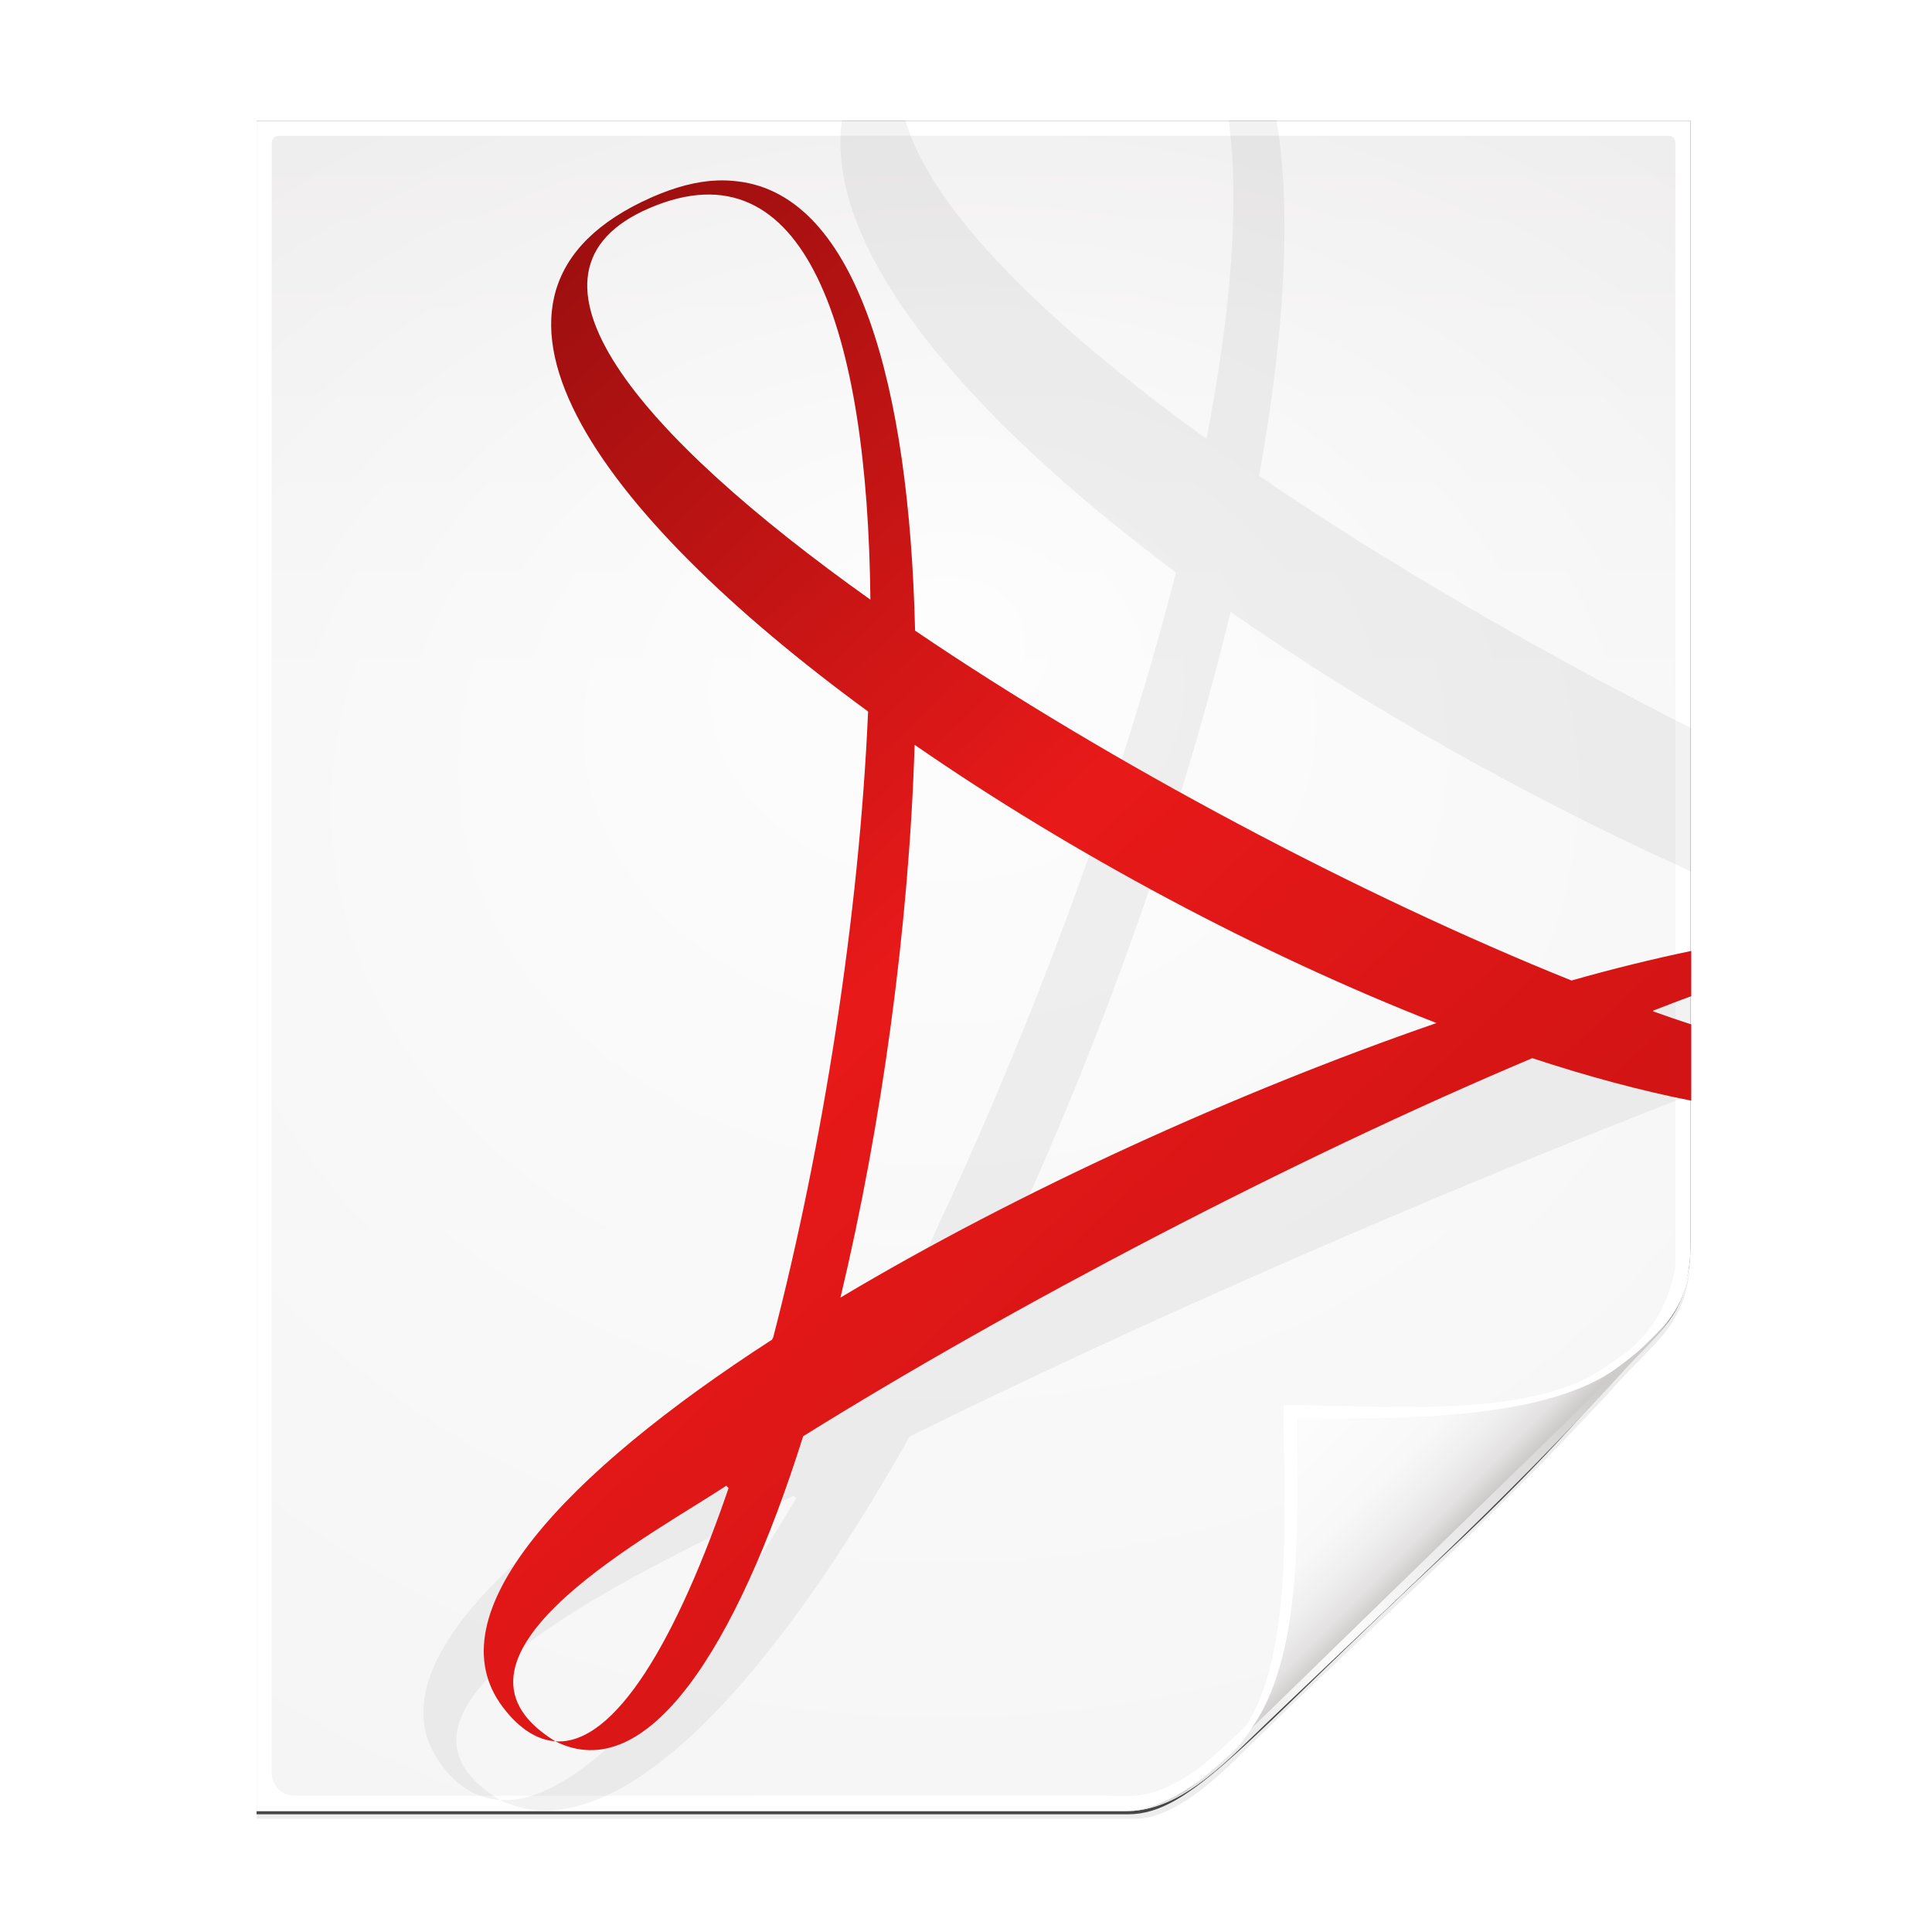 <svg   xmlns:dc="http://purl.org/dc/elements/1.1/"   xmlns:cc="http://creativecommons.org/ns#"   xmlns:rdf="http://www.w3.org/1999/02/22-rdf-syntax-ns#"   xmlns:svg="http://www.w3.org/2000/svg"   xmlns="http://www.w3.org/2000/svg"   xmlns:xlink="http://www.w3.org/1999/xlink"   xmlns:sodipodi="http://sodipodi.sourceforge.net/DTD/sodipodi-0.dtd"   xmlns:inkscape="http://www.inkscape.org/namespaces/inkscape"   width="128"   height="128"   id="svg2606"   sodipodi:version="0.32"   inkscape:version="0.48.0 r9654"   version="1.0"   sodipodi:docname="application-pdf.svgz"   inkscape:output_extension="org.inkscape.output.svgz.inkscape"   inkscape:export-filename="/home/pinheiro/pics/oxygen-icons/scalable/mimetypes/application-pdf.svgz.png"   inkscape:export-xdpi="360"   inkscape:export-ydpi="360">  <defs     id="defs2608">    <linearGradient       inkscape:collect="always"       id="linearGradient3913">      <stop         style="stop-color:#ffffff;stop-opacity:1;"         offset="0"         id="stop3915" />      <stop         style="stop-color:#ffffff;stop-opacity:0;"         offset="1"         id="stop3917" />    </linearGradient>    <linearGradient       id="linearGradient6131">      <stop         id="stop6133"         offset="0"         style="stop-color:#fcfcfc;stop-opacity:1" />      <stop         style="stop-color:#f8f8f8;stop-opacity:1"         offset="0.523"         id="stop6135" />      <stop         id="stop6141"         offset="0.775"         style="stop-color:#f0efef;stop-opacity:1;" />      <stop         id="stop6139"         offset="0.901"         style="stop-color:#e3e1e1;stop-opacity:1;" />      <stop         id="stop6137"         offset="1"         style="stop-color:#cecbcb;stop-opacity:1" />    </linearGradient>    <filter       inkscape:collect="always"       id="filter6118"       x="-0.113"       width="1.225"       y="-0.121"       height="1.241">      <feGaussianBlur         inkscape:collect="always"         stdDeviation="2.386"         id="feGaussianBlur6120" />    </filter>    <filter       inkscape:collect="always"       id="filter6171"       x="-0.479"       width="1.957"       y="-0.513"       height="2.026">      <feGaussianBlur         inkscape:collect="always"         stdDeviation="10.141"         id="feGaussianBlur6173" />    </filter>    <linearGradient       inkscape:collect="always"       xlink:href="#linearGradient6131"       id="linearGradient3893"       gradientUnits="userSpaceOnUse"       gradientTransform="matrix(1.012,0,0,1.012,-0.896,-0.987)"       x1="86.738"       y1="93.621"       x2="95.46"       y2="102.344" />    <filter       inkscape:collect="always"       id="filter3909">      <feGaussianBlur         inkscape:collect="always"         stdDeviation="0.43"         id="feGaussianBlur3911" />    </filter>    <radialGradient       inkscape:collect="always"       xlink:href="#linearGradient3913"       id="radialGradient3919"       cx="90.75"       cy="110.253"       fx="90.75"       fy="110.253"       r="18.75"       gradientTransform="matrix(1.307,0,0,1.307,-27.836,-33.818)"       gradientUnits="userSpaceOnUse" />    <linearGradient       id="linearGradient6111">      <stop         id="stop6113"         offset="0"         style="stop-color:#9c0f0f;stop-opacity:1;" />      <stop         style="stop-color:#e81919;stop-opacity:1;"         offset="0.5"         id="stop7088" />      <stop         id="stop6115"         offset="1"         style="stop-color:#cd1313;stop-opacity:1;" />    </linearGradient>    <linearGradient       inkscape:collect="always"       xlink:href="#linearGradient6111"       id="linearGradient3317"       gradientUnits="userSpaceOnUse"       x1="28.818"       y1="23.695"       x2="97.504"       y2="97.234"       gradientTransform="translate(0.05,-0.05)" />    <radialGradient       inkscape:collect="always"       xlink:href="#linearGradient3913-5"       id="radialGradient3919-5"       cx="90.75"       cy="110.253"       fx="90.75"       fy="110.253"       r="18.75"       gradientTransform="matrix(1.307,0,0,1.307,-27.836,-33.818)"       gradientUnits="userSpaceOnUse" />    <linearGradient       inkscape:collect="always"       id="linearGradient3913-5">      <stop         style="stop-color:#ffffff;stop-opacity:1;"         offset="0"         id="stop3915-4" />      <stop         style="stop-color:#ffffff;stop-opacity:0;"         offset="1"         id="stop3917-7" />    </linearGradient>    <clipPath       clipPathUnits="userSpaceOnUse"       id="clipPath3889-6">      <path         sodipodi:nodetypes="cscscssc"         inkscape:connector-curvature="0"         id="path3891-5"         d="m 112,82.503 c 0,4.465 -2.797,6.41 -5.28,8.094 -5.109,3.465 -14.939,3.325 -20.72,3.406 -0.081,5.781 0.166,15.505 -3.299,20.613 -1.684,2.482 -5.291,5.387 -8.201,5.387 2.318,0 4.743,-1.335 7.584,-4.085 9.142,-8.849 17.367,-16.135 25.673,-25.298 C 109.676,88.504 112,86.979 112,82.503 z"         style="fill:url(#linearGradient3893);fill-opacity:1;stroke:none" />    </clipPath>    <filter       color-interpolation-filters="sRGB"       inkscape:collect="always"       id="filter3909-6">      <feGaussianBlur         inkscape:collect="always"         stdDeviation="0.43"         id="feGaussianBlur3911-9" />    </filter>    <linearGradient       inkscape:collect="always"       xlink:href="#linearGradient3897-7"       id="linearGradient3895-3"       gradientUnits="userSpaceOnUse"       gradientTransform="matrix(1.012,0,0,1.012,-0.896,-0.987)"       x1="86.738"       y1="93.621"       x2="95.182"       y2="102.066" />    <linearGradient       id="linearGradient3897-7">      <stop         style="stop-color:#fcfcfc;stop-opacity:1"         offset="0"         id="stop3899-4" />      <stop         id="stop3901-5"         offset="0.523"         style="stop-color:#f8f8f8;stop-opacity:1" />      <stop         style="stop-color:#f0efef;stop-opacity:1;"         offset="0.723"         id="stop3903-2" />      <stop         style="stop-color:#e3e1e1;stop-opacity:1;"         offset="0.89"         id="stop3905-5" />      <stop         style="stop-color:#cecbcb;stop-opacity:1"         offset="1"         id="stop3907-4" />    </linearGradient>    <clipPath       clipPathUnits="userSpaceOnUse"       id="clipPath6093-7">      <path         inkscape:connector-curvature="0"         sodipodi:nodetypes="cccssccc"         id="path6095-4"         d="M 17,8 17,120 l 57.5,0 c 1.675,0 3.914,-0.565 7,-3.6 8.87,-8.725 20.24,-19.852 27.499,-27.176 C 111.44,86.761 112,84.753 112,82.5 L 112,8 z"         style="fill:#ffffff;fill-opacity:1" />    </clipPath>    <filter       color-interpolation-filters="sRGB"       inkscape:collect="always"       id="filter6118-4"       x="-0.113"       width="1.225"       y="-0.121"       height="1.241">      <feGaussianBlur         inkscape:collect="always"         stdDeviation="2.386"         id="feGaussianBlur6120-3" />    </filter>    <radialGradient       inkscape:collect="always"       xlink:href="#linearGradient5982-7"       id="radialGradient5988-0"       cx="64"       cy="64.004"       fx="63.793"       fy="47.275"       r="47.5"       gradientTransform="matrix(1.684,-0.084,0.069,1.376,-48.197,-18.663)"       gradientUnits="userSpaceOnUse" />    <linearGradient       inkscape:collect="always"       id="linearGradient5982-7">      <stop         style="stop-color:#ffffff;stop-opacity:1;"         offset="0"         id="stop5984-8" />      <stop         style="stop-color:#ffffff;stop-opacity:0;"         offset="1"         id="stop5986-6" />    </linearGradient>    <filter       color-interpolation-filters="sRGB"       inkscape:collect="always"       id="filter6171-8"       x="-0.479"       width="1.957"       y="-0.513"       height="2.026">      <feGaussianBlur         inkscape:collect="always"         stdDeviation="10.141"         id="feGaussianBlur6173-8" />    </filter>    <linearGradient       inkscape:collect="always"       xlink:href="#linearGradient4518-3"       id="linearGradient4524-4"       x1="72"       y1="0"       x2="72"       y2="116.401"       gradientUnits="userSpaceOnUse"       gradientTransform="translate(3.3203125e-6,0)" />    <linearGradient       id="linearGradient4518-3">      <stop         style="stop-color:#eeecec;stop-opacity:1"         offset="0"         id="stop4520-1" />      <stop         id="stop5969-4"         offset="0.4"         style="stop-color:#f4f4f4;stop-opacity:1" />      <stop         style="stop-color:#f6f5f5;stop-opacity:1"         offset="1"         id="stop4522-9" />    </linearGradient>    <filter       color-interpolation-filters="sRGB"       inkscape:collect="always"       id="filter3826">      <feGaussianBlur         inkscape:collect="always"         stdDeviation="1.036"         id="feGaussianBlur3828" />    </filter>    <filter       color-interpolation-filters="sRGB"       inkscape:collect="always"       id="filter3834">      <feGaussianBlur         inkscape:collect="always"         stdDeviation="1.501"         id="feGaussianBlur3836" />    </filter>  </defs>  <sodipodi:namedview     id="base"     pagecolor="#ffffff"     bordercolor="#666666"     borderopacity="1.0"     inkscape:pageopacity="0.0"     inkscape:pageshadow="2"     inkscape:zoom="2"     inkscape:cx="158.57909"     inkscape:cy="79.515234"     inkscape:document-units="px"     inkscape:current-layer="layer1"     width="128px"     height="128px"     showgrid="false"     inkscape:grid-points="true"     showguides="true"     inkscape:guide-bbox="true"     inkscape:window-width="1487"     inkscape:window-height="789"     inkscape:window-x="185"     inkscape:window-y="292"     inkscape:snap-global="true"     inkscape:window-maximized="0"     inkscape:snap-page="true">    <inkscape:grid       id="GridFromPre046Settings"       type="xygrid"       originx="0px"       originy="0px"       spacingx="0.5px"       spacingy="0.5px"       color="#0000ff"       empcolor="#0000ff"       opacity="0.2"       empopacity="0.4"       empspacing="2"       visible="true"       enabled="true" />    <sodipodi:guide       orientation="1,0"       position="-68,29.326"       id="guide4564" />    <sodipodi:guide       orientation="1,0"       position="-51.972,130.815"       id="guide3859" />  </sodipodi:namedview>    <g     inkscape:label="Livello 1"     inkscape:groupmode="layer"     id="layer1">    <path       style="opacity:0.262;fill:#000000;fill-opacity:1;filter:url(#filter3834)"       d="m 17,8.5 0,112 58.188,0 c 2.116,0 4.529,-1.772 7,-4.25 0.712,-0.714 1.441,-1.394 2.156,-2.094 0.416,-0.406 0.832,-0.814 1.25,-1.219 7.774,-7.41 14.983,-14.023 22.219,-22 0.421,-0.421 0.812,-0.811 1.156,-1.188 1.464,-1.498 2.762,-2.838 2.994,-5.862 L 112,83.156 112,8.5 z"       id="path5990"       inkscape:connector-curvature="0"       sodipodi:nodetypes="ccsssccccccc" />    <path       sodipodi:nodetypes="cccssccc"       id="path3722"       d="m 17,8 -1e-6,112.2 57.746,0 c 4.168,0 7.729,-4.856 20.854,-17.1 C 103.086,96.116 106.04,92.211 108.75,89.5 110.493,87.757 112,86.463 112,82.3 L 112,8 z"       style="fill:#000000;fill-opacity:0.701;filter:url(#filter3826)"       inkscape:connector-curvature="0" />    <path       style="fill:#ffffff;fill-opacity:1"       d="m 17,8 -1e-6,112 57.5,0 c 1.675,0 3.914,-0.565 7,-3.6 C 90.37,107.675 101.74,96.548 108.999,89.224 111.44,86.761 112,84.753 112,82.5 L 112,8 z"       id="path34"       sodipodi:nodetypes="cccssccc"       inkscape:connector-curvature="0" />    <path       style="fill:url(#linearGradient4524-4);fill-opacity:1"       d="m 18.5,9 c -0.34,0 -0.5,0.235 -0.5,0.5 l 0,107.969 c 0,0.822 0.679,1.5 1.5,1.5 l 53.688,0 c 0.053,0 0.81,0.023 1.5,0.031 1.778,-0.04 3.132,-0.754 4.356,-1.593 1.052,-0.291 20.65,-19.62 29.771,-28.809 1.362,-1.373 2.185,-3.948 2.185,-4.896 L 111,9.5 C 111,9.177 110.837,9 110.5,9 z"       id="path3967"       inkscape:connector-curvature="0"       sodipodi:nodetypes="ccsssccscccc" />    <path       sodipodi:nodetypes="ccssscccccc"       inkscape:connector-curvature="0"       id="path5980"       d="m 18.5,9 c -0.34,0 -0.5,0.235 -0.5,0.5 l 0,107.969 c 0,0.822 0.679,1.5 1.5,1.5 l 54.5,0.031 c 0.053,3e-5 3.274,-0.008 3.963,5e-5 6.541,-4.504 22.637,-21.953 31.583,-30.955 1.477,-1.656 0.458,-0.37 1.454,-1.607 L 111,9.5 c 0,-0.323 -0.163,-0.5 -0.5,-0.5 z"       style="opacity:0.847;fill:url(#radialGradient5988-0);fill-opacity:1" />    <path       style="fill:#000000"       d=""       id="path2197" />    <g       style="display:none"       id="Frame_copy"       display="none"       transform="translate(1042.042,-279.834)">      <g         style="display:inline"         display="inline"         id="g3978">        <g           id="g3982">          <circle             sodipodi:ry="275.909"             sodipodi:rx="275.909"             sodipodi:cy="278.93399"             sodipodi:cx="279.51501"             cx="279.515"             cy="278.934"             r="275.909"             id="circle3984"             d="m 555.424,278.934 c 0,152.38 -123.529,275.909 -275.909,275.909 -152.38,0 -275.909,-123.529 -275.909,-275.909 0,-152.38 123.529,-275.909 275.909,-275.909 152.38,0 275.909,123.529 275.909,275.909 z" />        </g>      </g>      <g         style="display:inline"         id="Frame_copy_1_"         display="inline" />    </g>    <g       style="display:none"       id="Frame_copy_2"       display="none"       transform="translate(1042.042,-279.834)">      <circle         style="fill:#ffffff;display:inline"         sodipodi:ry="275.909"         sodipodi:rx="275.909"         sodipodi:cy="278.93399"         sodipodi:cx="279.51501"         display="inline"         cx="279.515"         cy="278.934"         r="275.909"         id="circle3988"         d="m 555.424,278.934 c 0,152.38 -123.529,275.909 -275.909,275.909 -152.38,0 -275.909,-123.529 -275.909,-275.909 0,-152.38 123.529,-275.909 275.909,-275.909 152.38,0 275.909,123.529 275.909,275.909 z" />      <g         style="display:inline"         id="Frame_copy_2_1_"         display="inline" />    </g>    <g       id="Foreground_Grid_1_"       transform="matrix(0.334,0,0,0.334,-610.814,-151.236)" />    <g       id="layer4"       inkscape:label="box"       style="display:inline"       transform="matrix(0.643,0,0,0.643,563.192,120.384)" />    <g       id="layer5"       inkscape:label="zip_app"       style="display:inline"       transform="matrix(0.643,0,0,0.643,563.192,120.384)" />    <rect       style="opacity:0.578;fill:#ffffff;fill-opacity:1;fill-rule:nonzero;stroke:none"       id="rect1327"       width="0.643"       height="0"       x="563.784"       y="130.76" />    <path       inkscape:connector-curvature="0"       style="opacity:0.066;fill:#2e3436"       d="M 55.786,7.95 C 54.58,16.433 63.928,27.503 77.913,37.926 73.781,54.092 66.712,72.343 59.116,87.492 l -0.032,0.032 c -20.882,10.664 -34.861,21.7 -30.102,29.02 1.148,1.765 2.566,2.604 4.131,2.708 -10.952,-6.665 12.348,-16.409 19.47,-20.164 l 0.16,0.191 c -7.255,12.184 -14.447,20.318 -19.63,19.973 7.459,3.645 17.743,-7.362 27.155,-24.082 15.098,-7.452 33.797,-15.659 51.781,-22.649 0,-2.327 0,-3.694 0,-6.435 -15.71,5.071 -32.067,11.42 -46.177,18.126 6.506,-13.633 12.191,-29.316 15.659,-43.673 9.072,6.341 19.686,12.318 30.518,17.202 0,-4.529 0,-4.833 0,-9.493 -10.171,-5.149 -20.15,-10.926 -28.629,-16.724 1.649,-9.161 2.183,-17.35 1.153,-23.573 -1.309,0 -1.786,0 -3.17,0 C 82.149,13.507 81.543,20.815 79.931,29.07 69.317,21.413 61.671,13.904 59.981,7.95 c -2.02,0 -2.238,0 -4.195,0 z"       id="path1937" />    <path       inkscape:connector-curvature="0"       style="fill:url(#linearGradient3317);fill-opacity:1"       d="m 47.534,11.955 c -1.355,0.051 -2.804,0.427 -4.395,1.133 -14.219,6.313 -3.744,20.798 14.374,34.051 0.11,-2.542 0.176,-5.024 0.153,-7.41 C 42.208,28.737 33.16,18.037 43.017,13.792 c 10.386,-4.472 14.472,8.194 14.649,25.937 0.967,0.687 1.946,1.363 2.96,2.052 C 60.247,25.625 56.839,12.958 48.877,12.016 c -0.424,-0.05 -0.891,-0.078 -1.343,-0.061 z m 13.092,29.826 -1.855,-3.047 -2.352,2.109 -0.494,3.206 3.106,6.076 1.563,-0.78 c 10.433,7.217 22.887,13.864 34.577,18.434 l 3.467,2.095 6.566,0.519 3.62,-1.689 1.182,-2.907 -5.893,-0.836 C 90.15,59.348 73.587,50.576 60.626,41.781 z m 43.489,23.181 c 1.819,0.731 3.625,1.403 5.341,2.021 0.88,-0.329 1.744,-0.678 2.594,-0.98 0,-1.213 0,-1.705 0,-3.001 -2.507,0.525 -5.158,1.17 -7.935,1.96 z m 5.341,2.021 c -2.533,0.948 -5.199,1.97 -7.935,3.123 3.685,1.218 7.223,2.162 10.529,2.817 0,-1.626 0,-3.109 0,-5.053 -0.843,-0.275 -1.696,-0.565 -2.594,-0.888 z m -7.935,3.123 C 99.433,69.415 97.333,68.623 95.173,67.779 81.946,72.353 67.461,78.938 55.682,85.968 l -3.411,0.701 -2.633,4.889 -3.535,4.787 3.988,4.129 3.119,-5.32 c 13.789,-8.585 32.404,-18.345 48.311,-25.049 z m -48.311,25.049 c -1.685,1.049 -3.297,2.088 -4.822,3.093 -3.536,10.42 -7.66,17.41 -11.597,17.118 6.081,3.057 12.007,-6.186 16.419,-20.21 z M 36.791,115.365 c -9.282,-5.683 7.204,-14.089 11.597,-17.118 0.996,-2.935 1.923,-6.125 2.808,-9.523 -13.848,8.95 -22.531,18.231 -17.884,24.375 1.12,1.481 2.304,2.179 3.479,2.266 z M 51.196,88.724 c 1.438,-0.929 2.945,-1.836 4.486,-2.756 C 58.414,74.533 60.224,61.387 60.596,49.344 59.545,48.618 58.519,47.875 57.513,47.139 56.927,60.699 54.503,76.017 51.196,88.724 z"       id="path3342"       sodipodi:nodetypes="csccsccsccccccccccccccccccccccccccccccccccccccccscccccc" />    <path       clip-path="url(#clipPath6093-7)"       style="opacity:0.277;fill:#000000;fill-opacity:1;stroke:none;filter:url(#filter6171-8)"       d="m 114.4,82.503 c 0,4.465 -4.997,6.61 -7.48,8.294 -5.109,3.465 -14.739,3.525 -20.52,3.606 -0.081,5.781 -0.034,15.305 -3.499,20.413 -1.684,2.482 -5.791,8.687 -8.701,8.687 -2.091,1.534 3.488,8.211 6.735,5.32 9.502,-8.461 35.132,-30.023 43.351,-39.263 2.04,-2.294 -4.905,-9.845 -9.886,-7.057 z"       id="path6153"       inkscape:connector-curvature="0"       sodipodi:nodetypes="cscscssc"       transform="translate(3.3203125e-6,0)" />    <path       sodipodi:nodetypes="cscscssc"       inkscape:connector-curvature="0"       id="path6081"       d="m 113.9,82.503 c 0,4.465 -4.497,6.61 -6.98,8.294 -5.109,3.465 -14.739,3.525 -20.52,3.606 -0.081,5.781 0.766,15.305 -2.699,20.413 -1.684,2.482 -5.791,7.987 -8.701,7.987 -2.091,1.534 3.488,11.211 6.735,8.32 9.502,-8.461 45.999,-30.201 54.218,-39.442 2.04,-2.294 -17.072,-11.966 -22.053,-9.178 z"       style="opacity:0.401;fill:#000000;fill-opacity:1;stroke:none;filter:url(#filter6118-4)"       clip-path="url(#clipPath6093-7)"       transform="translate(3.3203125e-6,0)" />    <path       style="fill:url(#linearGradient3895-3);fill-opacity:1;stroke:none"       d="m 112,82.503 c 0,4.465 -2.797,6.41 -5.28,8.094 -5.109,3.465 -14.939,3.325 -20.72,3.406 -0.081,5.781 0.166,15.505 -3.299,20.613 -1.684,2.482 -5.291,5.387 -8.201,5.387 2.318,0 4.743,-1.335 7.584,-4.085 9.142,-8.849 17.367,-16.135 25.673,-25.298 C 109.676,88.504 112,86.979 112,82.503 z"       id="path6011"       inkscape:connector-curvature="0"       sodipodi:nodetypes="cscscssc" />    <path       style="fill:#ffffff;fill-opacity:1;stroke:none"       d="m 112.019,83.213 c -0.316,3.899 -3.523,5.903 -5.85,7.481 -5.109,3.465 -15.338,2.325 -21.119,2.406 -0.081,5.781 0.853,16.316 -2.612,21.425 -1.473,2.172 -4.099,4.66 -6.763,5.25 1.98,-0.362 3.885,-1.661 6.269,-3.969 0.339,-0.389 0.574,-0.679 1.106,-1.5 3.465,-5.109 2.832,-14.513 2.913,-20.294 5.781,-0.081 15.81,0.259 20.919,-3.206 0.465,-0.316 1.594,-1.188 2.006,-1.6 1.536,-1.536 2.902,-2.613 3.131,-5.994 z M 75.675,119.775 c -0.158,0.035 -0.313,0.041 -0.469,0.062 0.157,-0.017 0.31,-0.034 0.469,-0.062 z"       id="path6122"       inkscape:connector-curvature="0"       sodipodi:nodetypes="cscsccccsscccc" />    <path       style="fill:none;stroke:url(#radialGradient3919-5);stroke-width:1.2;stroke-linecap:butt;stroke-linejoin:miter;stroke-miterlimit:4;stroke-opacity:1;stroke-dasharray:none;filter:url(#filter3909-6)"       d="M 117.315,81.861 72.639,125.348"       id="path3873"       inkscape:connector-curvature="0"       sodipodi:nodetypes="cc"       clip-path="url(#clipPath3889-6)"       transform="translate(3.3203125e-6,0)" />  </g></svg>
